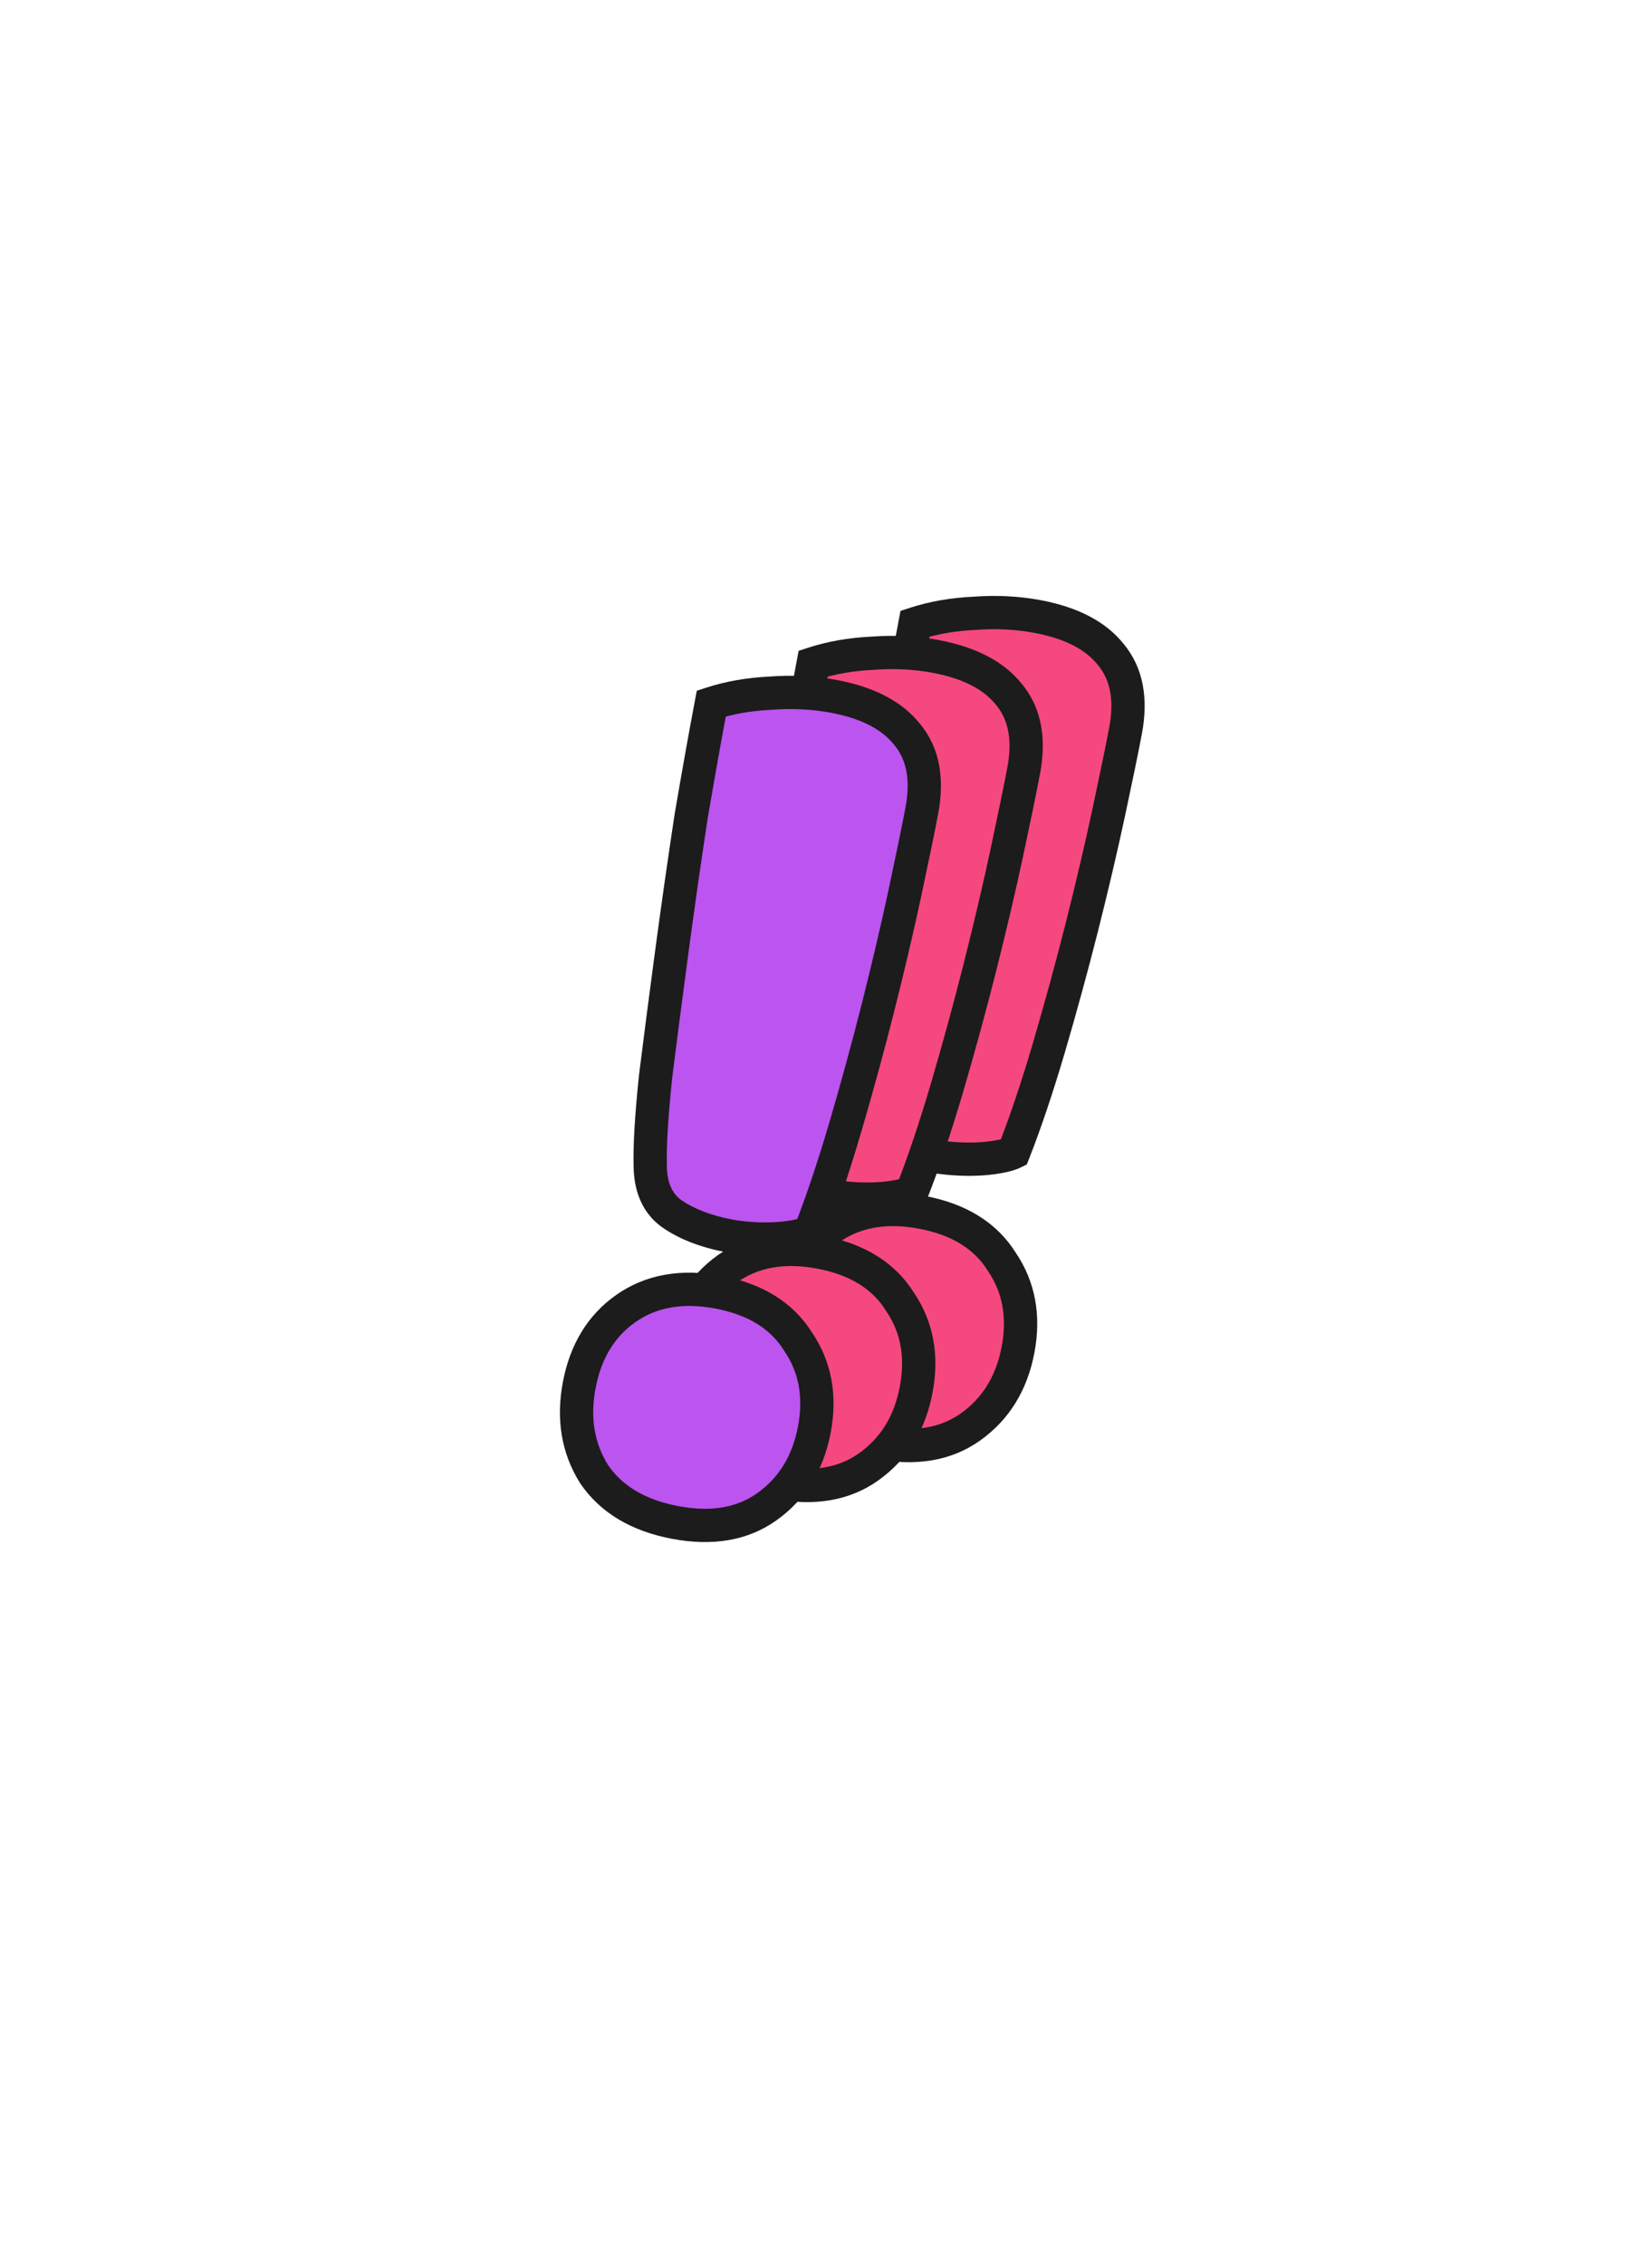 <svg width="397" height="544" viewBox="0 0 397 544" fill="none" xmlns="http://www.w3.org/2000/svg">
<path d="M270.474 175.642C269.617 180.153 268.27 186.705 266.433 195.298C264.634 203.694 262.489 212.838 260 222.729C257.547 232.424 254.88 242.18 251.998 251.997C249.153 261.617 246.355 269.925 243.602 276.921C242.706 277.361 241.417 277.725 239.736 278.016C238.055 278.306 236.295 278.479 234.455 278.536C232.616 278.593 230.794 278.551 228.992 278.412C227.189 278.273 225.602 278.072 224.229 277.811C218.541 276.73 213.903 274.934 210.316 272.423C206.925 269.95 205.224 266.07 205.212 260.784C205.089 256.087 205.511 249.054 206.479 239.687C207.643 230.356 208.956 220.241 210.418 209.342C211.88 198.443 213.421 187.66 215.042 176.994C216.859 166.366 218.476 157.325 219.893 149.872C224.226 148.46 228.956 147.631 234.083 147.387C239.443 146.983 244.575 147.247 249.479 148.179C257.52 149.708 263.344 152.745 266.951 157.292C270.754 161.876 271.928 167.993 270.474 175.642ZM188.156 313.632C189.685 305.59 193.385 299.485 199.258 295.318C205.364 290.992 212.83 289.667 221.656 291.345C230.482 293.022 236.844 296.975 240.741 303.203C244.871 309.272 246.172 316.327 244.643 324.368C243.115 332.41 239.297 338.594 233.191 342.92C227.319 347.088 219.969 348.333 211.143 346.655C202.317 344.978 195.839 341.104 191.708 335.035C187.812 328.808 186.628 321.673 188.156 313.632Z" fill="#F5487E"/>
<path d="M266.433 195.298L270.344 196.136L270.345 196.134L266.433 195.298ZM260 222.729L263.878 223.71L263.879 223.706L260 222.729ZM251.998 251.997L255.834 253.131L255.836 253.123L251.998 251.997ZM243.602 276.921L245.363 280.513L246.756 279.83L247.325 278.386L243.602 276.921ZM239.736 278.016L240.417 281.957L240.417 281.957L239.736 278.016ZM234.455 278.536L234.579 282.534L234.579 282.534L234.455 278.536ZM210.316 272.423L207.959 275.655L207.99 275.678L208.022 275.7L210.316 272.423ZM205.212 260.784L209.212 260.776L209.212 260.727L209.211 260.679L205.212 260.784ZM206.479 239.687L202.51 239.191L202.505 239.233L202.5 239.275L206.479 239.687ZM210.418 209.342L214.382 209.874L210.418 209.342ZM215.042 176.994L211.099 176.32L211.093 176.357L211.088 176.393L215.042 176.994ZM219.893 149.872L218.653 146.068L216.405 146.801L215.963 149.125L219.893 149.872ZM234.083 147.387L234.273 151.382L234.328 151.379L234.383 151.375L234.083 147.387ZM266.951 157.292L263.817 159.778L263.844 159.812L263.872 159.846L266.951 157.292ZM199.258 295.318L196.945 292.054L196.943 292.056L199.258 295.318ZM240.741 303.203L237.35 305.325L237.391 305.39L237.434 305.453L240.741 303.203ZM233.191 342.92L230.879 339.657L230.876 339.658L233.191 342.92ZM191.708 335.035L188.318 337.157L188.358 337.222L188.402 337.286L191.708 335.035ZM266.544 174.895C265.696 179.361 264.356 185.877 262.522 194.462L270.345 196.134C272.183 187.533 273.538 180.946 274.404 176.389L266.544 174.895ZM262.522 194.46C260.734 202.802 258.601 211.9 256.121 221.753L263.879 223.706C266.378 213.777 268.534 204.586 270.344 196.136L262.522 194.46ZM256.122 221.748C253.682 231.393 251.028 241.101 248.16 250.87L255.836 253.123C258.732 243.26 261.412 233.455 263.878 223.71L256.122 221.748ZM248.162 250.862C245.34 260.406 242.578 268.598 239.88 275.457L247.325 278.386C250.131 271.253 252.966 262.829 255.834 253.131L248.162 250.862ZM241.842 273.33C241.445 273.524 240.587 273.81 239.056 274.074L240.417 281.957C242.247 281.641 243.967 281.197 245.363 280.513L241.842 273.33ZM239.056 274.074C237.573 274.33 236 274.486 234.332 274.538L234.579 282.534C236.591 282.472 238.538 282.282 240.417 281.957L239.056 274.074ZM234.332 274.538C232.634 274.59 230.957 274.552 229.3 274.424L228.683 282.4C230.632 282.551 232.597 282.595 234.579 282.534L234.332 274.538ZM229.3 274.424C227.605 274.293 226.169 274.109 224.976 273.882L223.482 281.741C225.035 282.036 226.774 282.252 228.683 282.4L229.3 274.424ZM224.976 273.882C219.673 272.874 215.609 271.246 212.61 269.146L208.022 275.7C212.197 278.622 217.408 280.587 223.482 281.741L224.976 273.882ZM212.673 269.192C210.577 267.662 209.222 265.154 209.212 260.776L201.212 260.793C201.226 266.986 203.273 272.237 207.959 275.655L212.673 269.192ZM209.211 260.679C209.095 256.25 209.494 249.428 210.458 240.098L202.5 239.275C201.529 248.68 201.083 255.923 201.214 260.889L209.211 260.679ZM210.448 240.182C211.61 230.865 212.922 220.763 214.382 209.874L206.453 208.81C204.99 219.72 203.675 229.847 202.51 239.191L210.448 240.182ZM214.382 209.874C215.841 198.997 217.379 188.238 218.997 177.595L211.088 176.393C209.463 187.083 207.918 197.888 206.453 208.81L214.382 209.874ZM218.985 177.668C220.799 167.055 222.412 158.04 223.822 150.618L215.963 149.125C214.54 156.61 212.919 165.676 211.099 176.32L218.985 177.668ZM221.132 153.675C225.086 152.386 229.459 151.612 234.273 151.382L233.892 143.391C228.452 143.651 223.365 144.533 218.653 146.068L221.132 153.675ZM234.383 151.375C239.42 150.996 244.199 151.247 248.732 152.109L250.225 144.249C244.952 143.247 239.466 142.97 233.782 143.398L234.383 151.375ZM248.732 152.109C256.214 153.531 261.012 156.241 263.817 159.778L270.085 154.806C265.677 149.249 258.827 145.884 250.225 144.249L248.732 152.109ZM263.872 159.846C266.693 163.247 267.849 168.031 266.544 174.895L274.404 176.389C276.007 167.954 274.814 160.506 270.029 154.738L263.872 159.846ZM192.086 314.378C193.45 307.202 196.66 302.066 201.573 298.58L196.943 292.056C190.11 296.905 185.919 303.978 184.226 312.885L192.086 314.378ZM201.57 298.582C206.615 295.008 212.921 293.756 220.909 295.274L222.403 287.415C212.74 285.578 204.113 286.975 196.945 292.054L201.57 298.582ZM220.909 295.274C228.904 296.794 234.172 300.247 237.35 305.325L244.132 301.081C239.515 293.704 232.061 289.251 222.403 287.415L220.909 295.274ZM237.434 305.453C240.896 310.541 242.069 316.491 240.714 323.622L248.573 325.115C250.275 316.163 248.846 308.003 244.048 300.952L237.434 305.453ZM240.714 323.622C239.359 330.751 236.058 335.987 230.879 339.657L235.504 346.184C242.537 341.201 246.871 334.069 248.573 325.115L240.714 323.622ZM230.876 339.658C226.1 343.048 219.929 344.254 211.89 342.726L210.396 350.585C220.01 352.412 228.537 351.128 235.506 346.182L230.876 339.658ZM211.89 342.726C203.858 341.199 198.42 337.788 195.015 332.785L188.402 337.286C193.257 344.421 200.776 348.756 210.396 350.585L211.89 342.726ZM195.099 332.914C191.8 327.64 190.722 321.552 192.086 314.378L184.226 312.885C182.533 321.794 183.824 329.975 188.318 337.157L195.099 332.914Z" fill="#1C1C1C"/>
<path d="M245.998 185.236C245.14 189.747 243.793 196.299 241.957 204.892C240.158 213.288 238.013 222.432 235.523 232.323C233.071 242.018 230.404 251.774 227.522 261.591C224.677 271.211 221.878 279.519 219.126 286.515C218.23 286.955 216.941 287.319 215.26 287.609C213.579 287.9 211.819 288.073 209.979 288.13C208.139 288.187 206.318 288.145 204.516 288.006C202.713 287.866 201.125 287.666 199.752 287.405C194.064 286.324 189.427 284.528 185.84 282.017C182.449 279.544 180.747 275.664 180.736 270.378C180.613 265.68 181.035 258.648 182.003 249.28C183.166 239.95 184.479 229.835 185.941 218.936C187.403 208.037 188.945 197.254 190.566 186.588C192.383 175.959 194 166.919 195.416 159.465C199.749 158.054 204.479 157.225 209.606 156.98C214.967 156.577 220.099 156.841 225.002 157.773C233.044 159.301 238.868 162.339 242.475 166.886C246.277 171.47 247.452 177.587 245.998 185.236ZM163.68 323.225C165.208 315.184 168.909 309.079 174.782 304.912C180.888 300.585 188.354 299.261 197.18 300.939C206.006 302.616 212.368 306.569 216.264 312.797C220.395 318.866 221.695 325.921 220.167 333.962C218.638 342.004 214.821 348.188 208.715 352.514C202.842 356.682 195.493 357.927 186.667 356.249C177.841 354.571 171.362 350.698 167.232 344.629C163.335 338.402 162.151 331.267 163.68 323.225Z" fill="#F5487E"/>
<path d="M241.957 204.892L245.868 205.73L245.869 205.728L241.957 204.892ZM235.523 232.323L239.401 233.304L239.402 233.3L235.523 232.323ZM227.522 261.591L231.358 262.725L231.36 262.717L227.522 261.591ZM219.126 286.515L220.886 290.107L222.28 289.424L222.848 287.98L219.126 286.515ZM215.26 287.609L215.94 291.551L215.94 291.551L215.26 287.609ZM209.979 288.13L210.102 292.128L210.102 292.128L209.979 288.13ZM185.84 282.017L183.482 285.249L183.514 285.272L183.546 285.294L185.84 282.017ZM180.736 270.378L184.736 270.369L184.736 270.321L184.735 270.273L180.736 270.378ZM182.003 249.28L178.033 248.785L178.028 248.827L178.024 248.869L182.003 249.28ZM185.941 218.936L189.906 219.468L185.941 218.936ZM190.566 186.588L186.623 185.914L186.617 185.951L186.611 185.987L190.566 186.588ZM195.416 159.465L194.177 155.662L191.928 156.395L191.487 158.718L195.416 159.465ZM209.606 156.98L209.797 160.976L209.852 160.973L209.907 160.969L209.606 156.98ZM242.475 166.886L239.341 169.372L239.368 169.406L239.396 169.44L242.475 166.886ZM174.782 304.912L172.469 301.648L172.467 301.65L174.782 304.912ZM216.264 312.797L212.873 314.918L212.914 314.984L212.958 315.047L216.264 312.797ZM208.715 352.514L206.402 349.25L206.4 349.252L208.715 352.514ZM167.232 344.629L163.841 346.751L163.882 346.816L163.925 346.88L167.232 344.629ZM242.068 184.489C241.219 188.955 239.88 195.471 238.045 204.056L245.869 205.728C247.707 197.127 249.061 190.54 249.927 185.983L242.068 184.489ZM238.046 204.054C236.258 212.396 234.125 221.493 231.644 231.347L239.402 233.3C241.902 223.371 244.057 214.18 245.868 205.73L238.046 204.054ZM231.646 231.342C229.206 240.987 226.552 250.694 223.684 260.464L231.36 262.717C234.256 252.854 236.936 243.049 239.401 233.304L231.646 231.342ZM223.686 260.456C220.864 269.999 218.102 278.192 215.404 285.051L222.848 287.98C225.655 280.846 228.49 272.423 231.358 262.725L223.686 260.456ZM217.366 282.923C216.969 283.118 216.111 283.403 214.58 283.668L215.94 291.551C217.771 291.235 219.491 290.791 220.886 290.107L217.366 282.923ZM214.58 283.668C213.097 283.924 211.523 284.08 209.856 284.132L210.102 292.128C212.114 292.066 214.062 291.875 215.94 291.551L214.58 283.668ZM209.856 284.132C208.157 284.184 206.48 284.146 204.824 284.018L204.207 291.994C206.156 292.145 208.121 292.189 210.102 292.128L209.856 284.132ZM204.824 284.018C203.128 283.887 201.692 283.702 200.499 283.476L199.005 291.335C200.558 291.63 202.298 291.846 204.207 291.994L204.824 284.018ZM200.499 283.476C195.197 282.468 191.133 280.84 188.133 278.74L183.546 285.294C187.721 288.216 192.932 290.181 199.005 291.335L200.499 283.476ZM188.197 278.786C186.1 277.256 184.745 274.748 184.736 270.369L176.736 270.387C176.749 276.58 178.797 281.831 183.482 285.249L188.197 278.786ZM184.735 270.273C184.618 265.844 185.018 259.022 185.981 249.691L178.024 248.869C177.052 258.274 176.607 265.517 176.737 270.483L184.735 270.273ZM185.972 249.775C187.134 240.459 188.445 230.357 189.906 219.468L181.977 218.404C180.514 229.314 179.199 239.441 178.033 248.785L185.972 249.775ZM189.906 219.468C191.365 208.591 192.903 197.832 194.52 187.189L186.611 185.987C184.987 196.677 183.442 207.482 181.977 218.404L189.906 219.468ZM194.509 187.262C196.323 176.649 197.935 167.634 199.346 160.212L191.487 158.718C190.064 166.204 188.443 175.27 186.623 185.914L194.509 187.262ZM196.656 163.269C200.61 161.98 204.982 161.206 209.797 160.976L209.416 152.985C203.976 153.245 198.889 154.127 194.177 155.662L196.656 163.269ZM209.907 160.969C214.944 160.59 219.722 160.841 224.255 161.703L225.749 153.843C220.475 152.841 214.99 152.564 209.306 152.992L209.907 160.969ZM224.255 161.703C231.737 163.125 236.535 165.835 239.341 169.372L245.608 164.4C241.201 158.843 234.35 155.478 225.749 153.843L224.255 161.703ZM239.396 169.44C242.217 172.84 243.373 177.625 242.068 184.489L249.927 185.983C251.531 177.548 250.338 170.1 245.553 164.332L239.396 169.44ZM167.609 323.972C168.973 316.796 172.184 311.66 177.096 308.174L172.467 301.65C165.634 306.498 161.443 313.572 159.75 322.478L167.609 323.972ZM177.094 308.176C182.138 304.601 188.444 303.35 196.433 304.868L197.927 297.009C188.263 295.172 179.637 296.569 172.469 301.648L177.094 308.176ZM196.433 304.868C204.427 306.388 209.696 309.841 212.873 314.918L219.655 310.675C215.039 303.297 207.585 298.845 197.927 297.009L196.433 304.868ZM212.958 315.047C216.42 320.134 217.593 326.085 216.237 333.215L224.097 334.709C225.798 325.757 224.37 317.597 219.571 310.546L212.958 315.047ZM216.237 333.215C214.882 340.345 211.581 345.581 206.402 349.25L211.027 355.778C218.061 350.795 222.395 343.663 224.097 334.709L216.237 333.215ZM206.4 349.252C201.624 352.642 195.452 353.847 187.414 352.319L185.92 360.179C195.533 362.006 204.061 360.722 211.03 355.776L206.4 349.252ZM187.414 352.319C179.382 350.793 173.944 347.382 170.539 342.379L163.925 346.88C168.781 354.015 176.3 358.35 185.92 360.179L187.414 352.319ZM170.623 342.508C167.323 337.234 166.246 331.146 167.609 323.972L159.75 322.478C158.057 331.388 159.347 339.569 163.841 346.751L170.623 342.508Z" fill="#1C1C1C"/>
<path d="M221.521 194.83C220.664 199.341 219.317 205.893 217.481 214.486C215.681 222.882 213.537 232.026 211.047 241.917C208.595 251.612 205.927 261.368 203.045 271.184C200.201 280.805 197.402 289.113 194.65 296.109C193.753 296.548 192.465 296.913 190.784 297.203C189.103 297.493 187.342 297.667 185.503 297.724C183.663 297.78 181.842 297.739 180.039 297.6C178.237 297.46 176.649 297.26 175.276 296.999C169.588 295.918 164.95 294.122 161.363 291.611C157.972 289.138 156.271 285.258 156.26 279.972C156.136 275.274 156.559 268.242 157.526 258.874C158.69 249.544 160.003 239.429 161.465 228.53C162.927 217.631 164.469 206.848 166.09 196.182C167.907 185.553 169.523 176.512 170.94 169.059C175.273 167.647 180.003 166.819 185.13 166.574C190.49 166.171 195.622 166.435 200.526 167.367C208.567 168.895 214.392 171.933 217.998 176.48C221.801 181.064 222.975 187.181 221.521 194.83ZM139.203 332.819C140.732 324.778 144.433 318.673 150.305 314.506C156.411 310.179 163.877 308.855 172.704 310.533C181.53 312.21 187.891 316.163 191.788 322.391C195.918 328.459 197.219 335.515 195.691 343.556C194.162 351.598 190.345 357.782 184.239 362.108C178.366 366.276 171.016 367.521 162.19 365.843C153.364 364.165 146.886 360.292 142.756 354.223C138.859 347.996 137.675 340.861 139.203 332.819Z" fill="#BC54F0"/>
<path d="M217.481 214.486L221.392 215.324L221.392 215.322L217.481 214.486ZM211.047 241.917L214.925 242.898L214.926 242.894L211.047 241.917ZM203.045 271.184L206.881 272.319L206.883 272.311L203.045 271.184ZM194.65 296.109L196.41 299.701L197.804 299.018L198.372 297.574L194.65 296.109ZM190.784 297.203L191.464 301.145L191.464 301.145L190.784 297.203ZM185.503 297.724L185.626 301.722L185.626 301.722L185.503 297.724ZM161.363 291.611L159.006 294.843L159.038 294.866L159.07 294.888L161.363 291.611ZM156.26 279.972L160.26 279.963L160.26 279.915L160.258 279.867L156.26 279.972ZM157.526 258.874L153.557 258.379L153.552 258.421L153.547 258.463L157.526 258.874ZM161.465 228.53L165.43 229.062L161.465 228.53ZM166.09 196.182L162.147 195.508L162.14 195.544L162.135 195.581L166.09 196.182ZM170.94 169.059L169.701 165.256L167.452 165.989L167.01 168.312L170.94 169.059ZM185.13 166.574L185.321 170.57L185.376 170.567L185.43 170.563L185.13 166.574ZM217.998 176.48L214.864 178.966L214.892 179L214.92 179.034L217.998 176.48ZM150.305 314.506L147.993 311.242L147.99 311.244L150.305 314.506ZM191.788 322.391L188.397 324.512L188.438 324.578L188.481 324.641L191.788 322.391ZM184.239 362.108L181.926 358.844L181.924 358.846L184.239 362.108ZM142.756 354.223L139.365 356.345L139.406 356.41L139.449 356.474L142.756 354.223ZM217.592 194.083C216.743 198.549 215.404 205.065 213.569 213.65L221.392 215.322C223.23 206.721 224.585 200.133 225.451 195.577L217.592 194.083ZM213.569 213.648C211.782 221.99 209.648 231.087 207.168 240.941L214.926 242.894C217.425 232.965 219.581 223.774 221.392 215.324L213.569 213.648ZM207.169 240.936C204.729 250.581 202.075 260.288 199.207 270.058L206.883 272.311C209.779 262.447 212.46 252.643 214.925 242.898L207.169 240.936ZM199.21 270.05C196.388 279.593 193.626 287.786 190.927 294.645L198.372 297.574C201.178 290.44 204.014 282.016 206.881 272.319L199.21 270.05ZM192.889 292.517C192.492 292.712 191.635 292.997 190.103 293.262L191.464 301.145C193.295 300.829 195.014 300.385 196.41 299.701L192.889 292.517ZM190.103 293.262C188.62 293.518 187.047 293.674 185.379 293.726L185.626 301.722C187.638 301.66 189.585 301.469 191.464 301.145L190.103 293.262ZM185.379 293.726C183.681 293.778 182.004 293.74 180.348 293.612L179.731 301.588C181.68 301.738 183.645 301.783 185.626 301.722L185.379 293.726ZM180.348 293.612C178.652 293.48 177.216 293.296 176.023 293.069L174.529 300.929C176.082 301.224 177.821 301.44 179.731 301.588L180.348 293.612ZM176.023 293.069C170.72 292.062 166.657 290.434 163.657 288.334L159.07 294.888C163.244 297.81 168.456 299.774 174.529 300.929L176.023 293.069ZM163.721 288.38C161.624 286.85 160.269 284.342 160.26 279.963L152.26 279.98C152.273 286.174 154.321 291.425 159.006 294.843L163.721 288.38ZM160.258 279.867C160.142 275.438 160.541 268.616 161.505 259.285L153.547 258.463C152.576 267.868 152.131 275.111 152.261 280.077L160.258 279.867ZM161.496 259.369C162.658 250.053 163.969 239.951 165.43 229.062L157.501 227.998C156.037 238.908 154.723 249.035 153.557 258.379L161.496 259.369ZM165.43 229.062C166.889 218.185 168.427 207.425 170.044 196.783L162.135 195.581C160.51 206.27 158.966 217.076 157.501 227.998L165.43 229.062ZM170.032 196.856C171.847 186.243 173.459 177.227 174.87 169.806L167.01 168.312C165.588 175.797 163.966 184.864 162.147 195.508L170.032 196.856ZM172.179 172.862C176.133 171.574 180.506 170.8 185.321 170.57L184.939 162.579C179.5 162.839 174.413 163.721 169.701 165.256L172.179 172.862ZM185.43 170.563C190.467 170.184 195.246 170.435 199.779 171.296L201.273 163.437C195.999 162.435 190.514 162.158 184.83 162.586L185.43 170.563ZM199.779 171.296C207.261 172.719 212.059 175.429 214.864 178.966L221.132 173.994C216.724 168.437 209.874 165.072 201.273 163.437L199.779 171.296ZM214.92 179.034C217.741 182.434 218.897 187.219 217.592 194.083L225.451 195.577C227.054 187.142 225.861 179.693 221.077 173.926L214.92 179.034ZM143.133 333.566C144.497 326.39 147.707 321.254 152.62 317.768L147.99 311.244C141.158 316.092 136.967 323.165 135.274 332.072L143.133 333.566ZM152.618 317.769C157.662 314.195 163.968 312.944 171.957 314.462L173.451 306.603C163.787 304.766 155.161 306.163 147.993 311.242L152.618 317.769ZM171.957 314.462C179.951 315.982 185.22 319.434 188.397 324.512L195.179 320.269C190.563 312.891 183.109 308.439 173.451 306.603L171.957 314.462ZM188.481 324.641C191.943 329.728 193.116 335.679 191.761 342.809L199.62 344.303C201.322 335.351 199.893 327.191 195.095 320.14L188.481 324.641ZM191.761 342.809C190.406 349.939 187.105 355.175 181.926 358.844L186.551 365.372C193.584 360.389 197.918 353.257 199.62 344.303L191.761 342.809ZM181.924 358.846C177.148 362.235 170.976 363.441 162.937 361.913L161.443 369.773C171.057 371.6 179.584 370.316 186.554 365.37L181.924 358.846ZM162.937 361.913C154.905 360.387 149.468 356.976 146.063 351.973L139.449 356.474C144.305 363.608 151.823 367.944 161.443 369.773L162.937 361.913ZM146.147 352.101C142.847 346.828 141.769 340.74 143.133 333.566L135.274 332.072C133.58 340.982 134.871 349.163 139.365 356.345L146.147 352.101Z" fill="#1C1C1C"/>
</svg>
